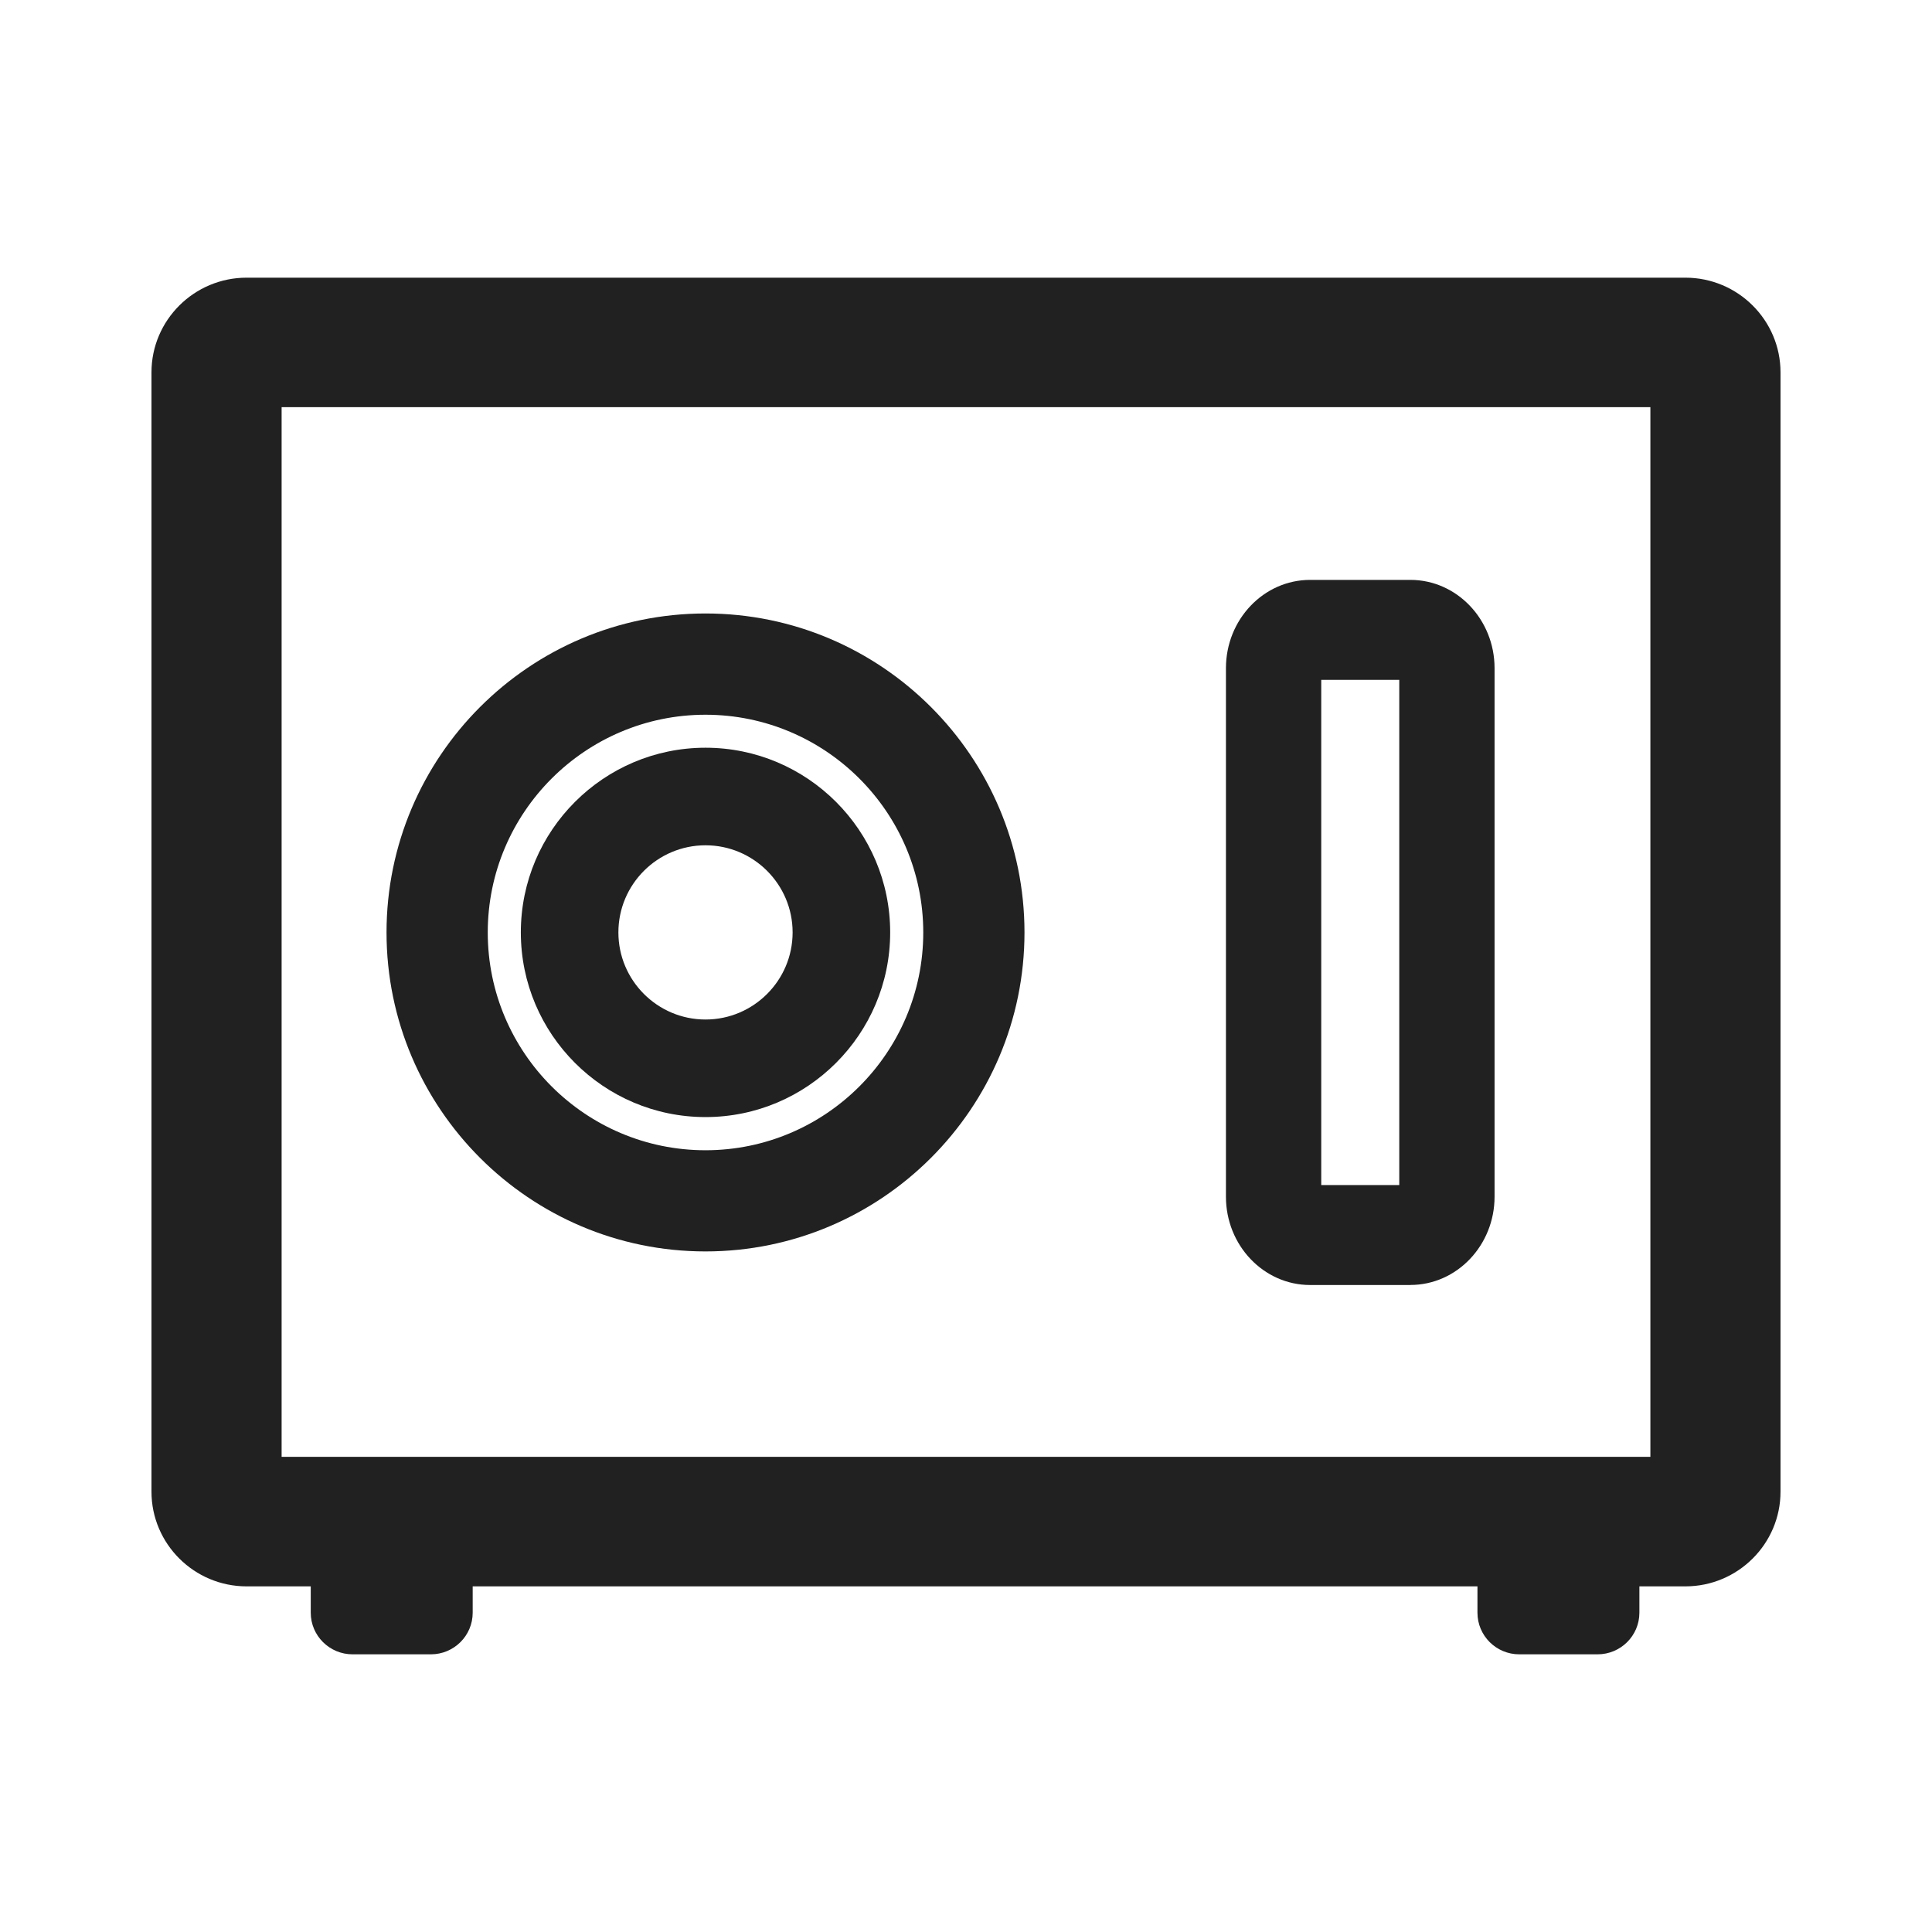 <?xml version="1.0" encoding="UTF-8"?><svg id="_レイヤー_2" xmlns="http://www.w3.org/2000/svg" viewBox="0 0 591.023 591.023"><defs><style>.cls-1{fill:#212121;}</style></defs><path class="cls-1" d="m215.823,382.829c-53.802,0-97.58-43.777-97.58-97.58s43.777-97.58,97.58-97.58,97.581,43.777,97.581,97.58-43.777,97.58-97.581,97.58Zm0-164.182c-36.732,0-66.614,29.882-66.614,66.615s29.882,66.614,66.614,66.614,66.615-29.882,66.615-66.614-29.882-66.615-66.615-66.615Z"/><path class="cls-1" d="m431.454,393.1h-30.671c-14.2,0-25.751-12.116-25.751-27.008v-161.688c0-14.892,11.551-27.008,25.751-27.008h30.671c14.199,0,25.751,12.116,25.751,27.008v161.675c0,14.892-11.552,27.007-25.751,27.007v.013Zm-27.27-30.574h23.868v-154.555h-23.868v154.555Z"/><path class="cls-1" d="m215.822,341.728c-31.15,0-56.493-25.343-56.493-56.494s25.343-56.494,56.493-56.494,56.494,25.344,56.494,56.494-25.343,56.494-56.494,56.494Zm0-83.142c-14.699,0-26.648,11.95-26.648,26.648s11.95,26.649,26.648,26.649,26.649-11.951,26.649-26.649-11.951-26.648-26.649-26.648Z"/><path class="cls-1" d="m515.578,84.944H75.445c-16.045,0-29.105,12.997-29.105,28.967v342.412c0,15.969,13.06,28.967,29.105,28.967h19.617v8.056c0,7.032,5.728,12.733,12.795,12.733h23.951c7.066,0,12.794-5.701,12.794-12.733v-8.056h307.37v8.056c0,7.032,5.727,12.733,12.794,12.733h23.951c7.067,0,12.794-5.701,12.794-12.733v-8.056h14.066c16.045,0,29.105-12.998,29.105-28.967V113.911c0-15.98-13.06-28.967-29.105-28.967h0Zm-10.703,360.726H86.149V124.564h418.725v321.107h0Z"/></svg>